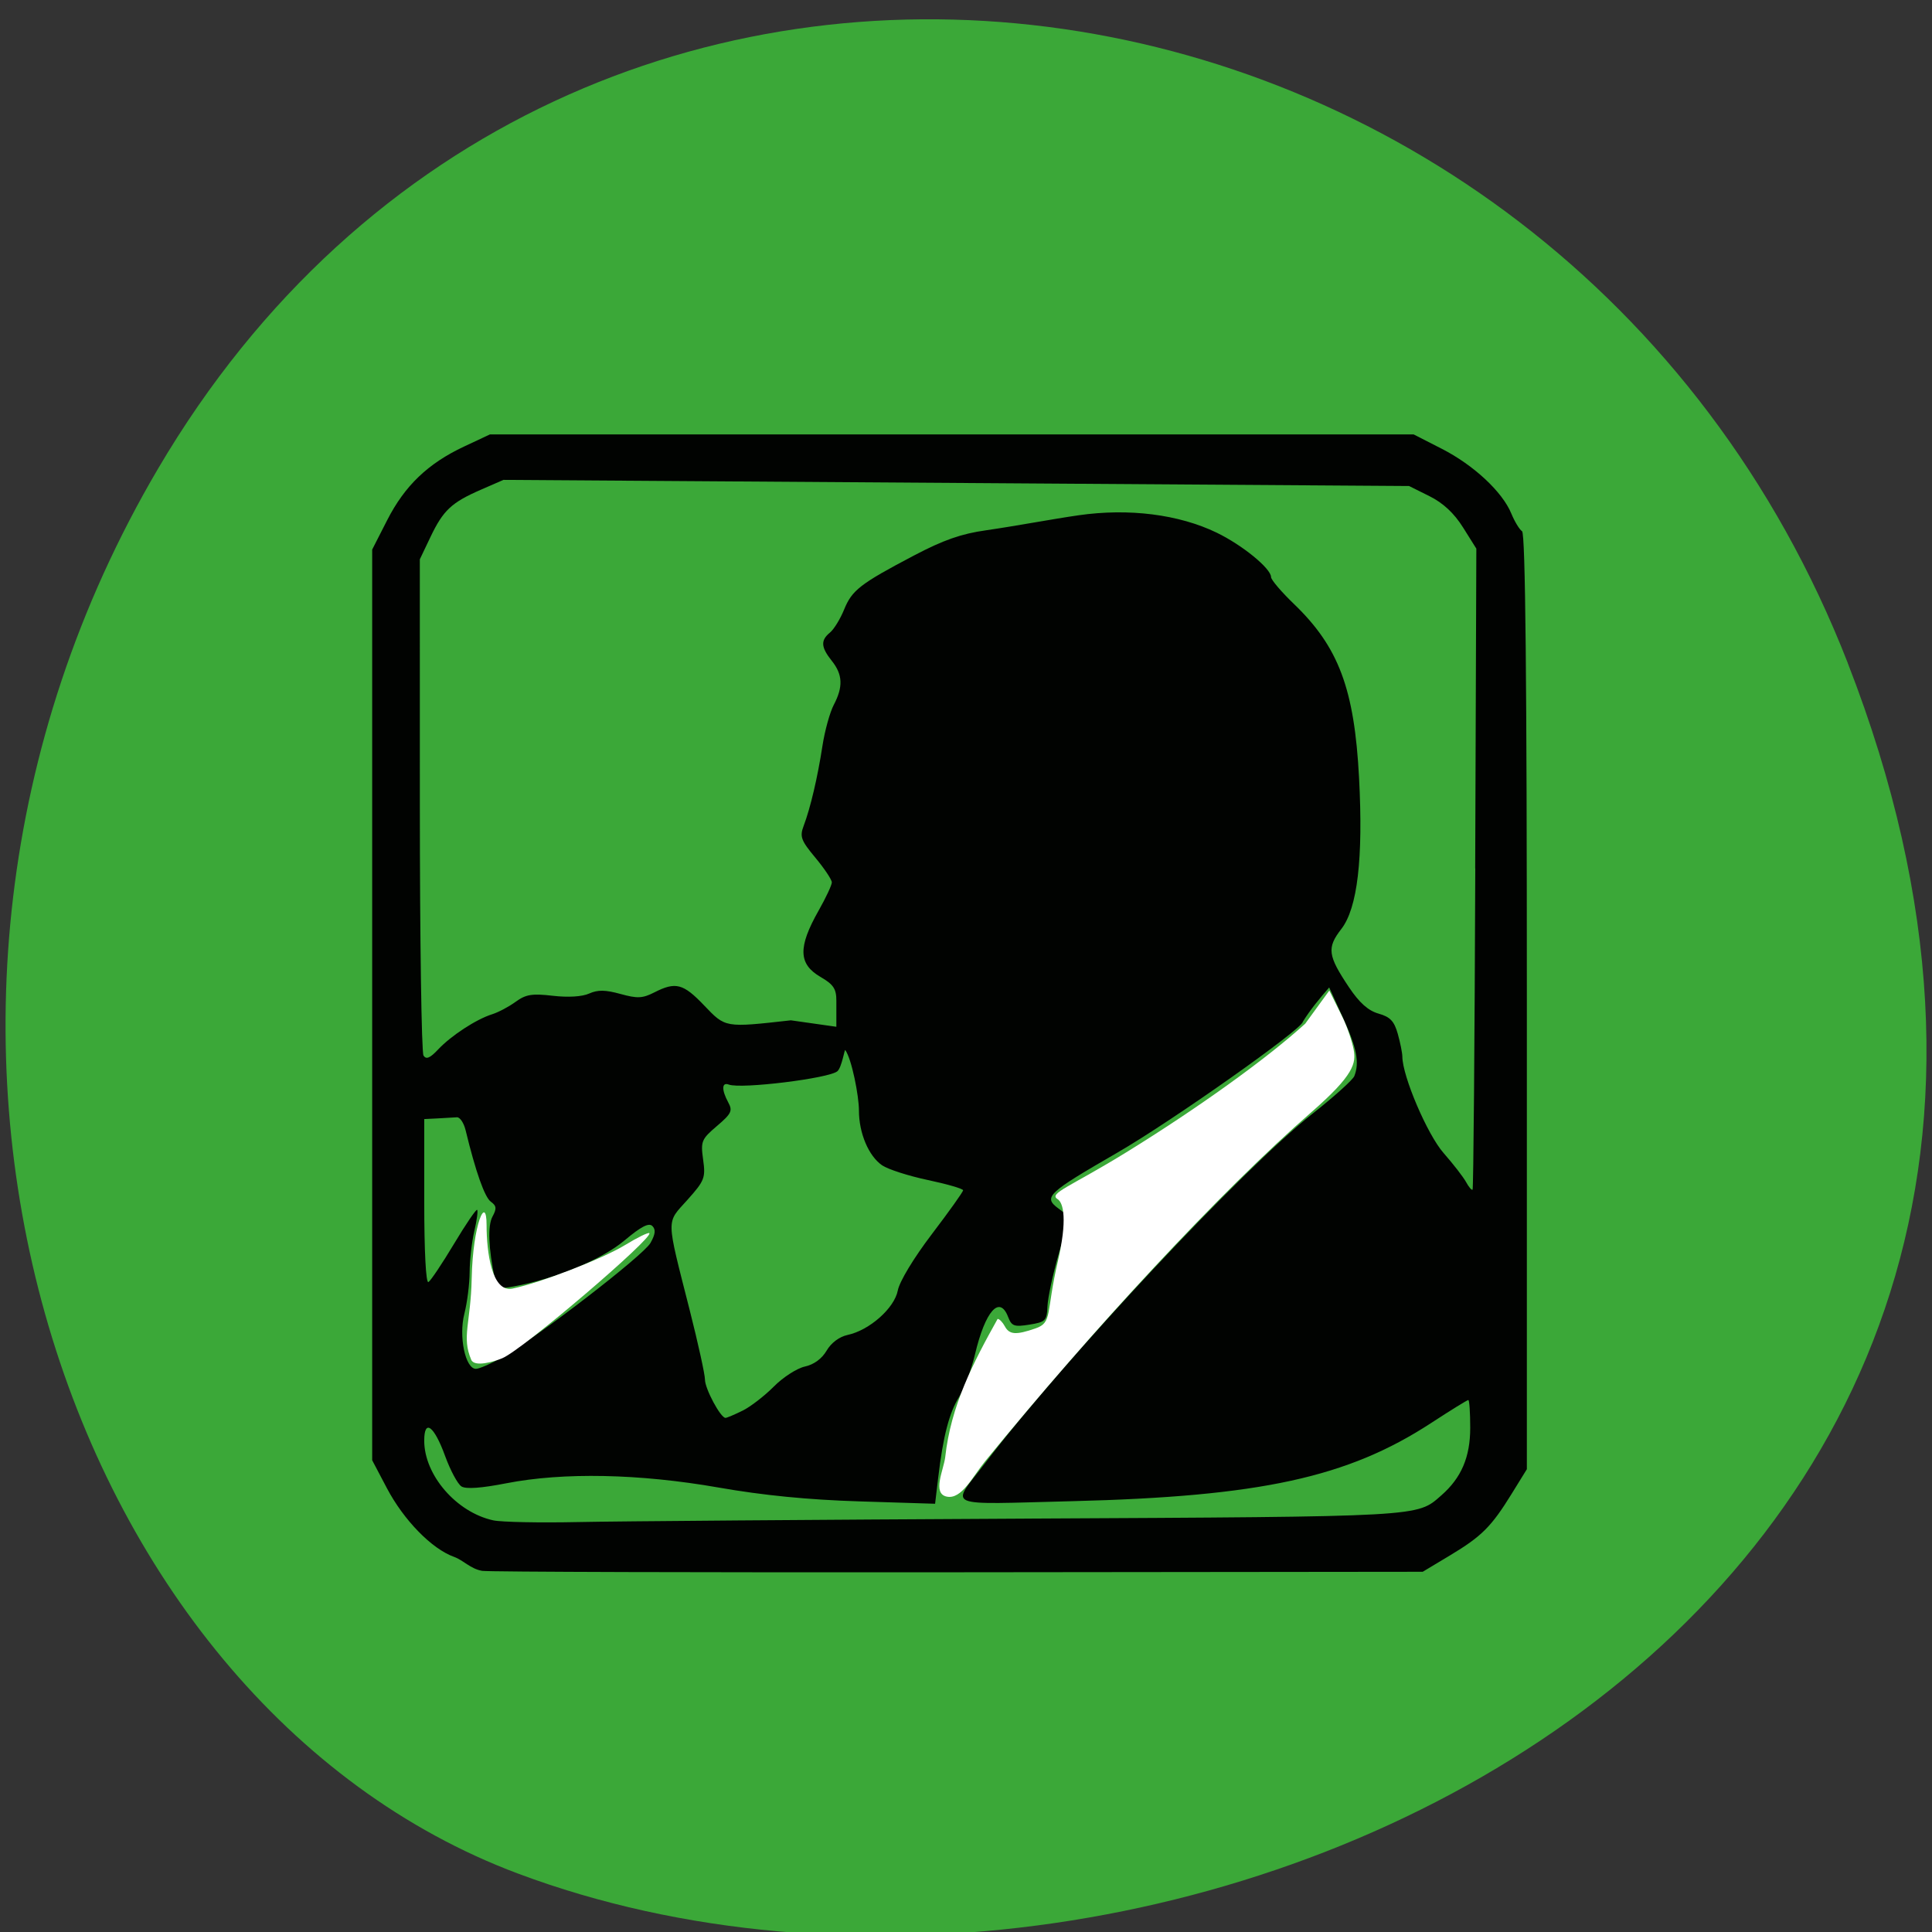 <svg xmlns="http://www.w3.org/2000/svg" viewBox="0 0 256 256"><rect x="0" y="0" width="256" height="256" fill="#333333" stroke="none"/><g color="#000" fill="#3ba838"><path d="m 244.84 882.37 c 49.681 128.5 -89.55 194.42 -176.23 161.67 -60.5 -22.859 -90.65 -113.97 -47.683 -187.62 54.22 -92.93 185.6 -73.16 223.92 25.949 z" transform="matrix(1 0 0 0.992 0 -787.44)"/></g><g transform="matrix(0.6 0 0 0.591 -12.07 11.393)"><path d="m 126.56 332.91 c -2.567 -0.462 -4.074 -2.356 -6.164 -3.126 -4.906 -1.774 -11.11 -8.219 -14.849 -15.429 l -3.236 -6.238 v -102.09 v -102.09 l 3.318 -6.603 c 3.877 -7.717 9.01 -12.704 16.968 -16.493 l 5.714 -2.72 h 102 h 102 l 6.238 3.236 c 7.02 3.643 13.364 9.644 15.331 14.506 0.725 1.792 1.793 3.579 2.375 3.971 0.731 0.494 1.057 33.01 1.057 105.5 v 104.79 l -3.346 5.5 c -4.514 7.419 -6.616 9.55 -13.654 13.842 l -6 3.658 l -102.5 0.109 c -56.37 0.06 -103.74 -0.082 -105.25 -0.316 z m 119.85 -11.706 c 88.43 -0.461 86.55 -0.354 92.01 -5.21 4.419 -3.924 6.379 -8.57 6.383 -15.13 0.002 -3.438 -0.188 -6.25 -0.423 -6.25 -0.235 0 -3.933 2.322 -8.218 5.16 -18.434 12.207 -37.71 16.47 -79.23 17.521 -28.928 0.732 -26.889 1.621 -19.342 -8.429 17.549 -23.368 57.09 -66.23 72.3 -78.38 4.804 -3.836 8.998 -7.663 9.321 -8.505 1.161 -3.02 0.538 -6.292 -2.483 -13.02 l -3.071 -6.843 c -2.093 2.432 -4.191 5 -5.831 7.699 -0.062 1.6 -28.906 22.264 -40.908 29.31 -15.565 9.134 -16.449 9.982 -13.07 12.534 l 2.451 1.851 l -2.358 8.305 c -1.297 4.568 -2.422 9.871 -2.5 11.786 -0.131 3.227 -0.422 3.527 -3.971 4.106 -3.385 0.551 -3.934 0.351 -4.725 -1.732 -1.884 -4.955 -5.04 -1.335 -7.307 8.381 -0.799 3.425 -2.371 7.712 -3.493 9.527 -2.2 3.559 -3.547 8.826 -4.634 18.11 l -0.688 5.876 l -16.662 -0.53 c -11.414 -0.363 -21.23 -1.342 -31.16 -3.107 -17.502 -3.11 -34.29 -3.451 -46.88 -0.952 -5.531 1.098 -8.894 1.34 -9.891 0.711 -0.831 -0.524 -2.46 -3.601 -3.62 -6.837 -2.432 -6.785 -4.609 -8.407 -4.609 -3.435 0 7.73 7.113 16.07 15.236 17.868 1.795 0.397 10.239 0.571 18.764 0.386 8.525 -0.185 52.894 -0.53 98.6 -0.769 z m -62.3 -24.2 c 1.76 -0.89 4.865 -3.325 6.901 -5.41 2.035 -2.085 5.12 -4.103 6.855 -4.484 1.985 -0.436 3.765 -1.757 4.8 -3.564 1.01 -1.755 2.811 -3.125 4.645 -3.524 4.831 -1.051 10.336 -6.01 11.08 -9.978 0.378 -2.01 3.532 -7.309 7.535 -12.646 3.786 -5.05 6.885 -9.463 6.885 -9.808 0 -0.345 -3.501 -1.38 -7.78 -2.299 -4.279 -0.919 -8.826 -2.405 -10.11 -3.301 -2.981 -2.088 -5.115 -7.215 -5.115 -12.289 0 -3.271 -1.591 -11.544 -3.02 -13.551 -0.16 -0.226 -0.763 3.867 -1.73 4.741 -1.77 1.602 -21.276 4.04 -23.988 3 -1.576 -0.605 -1.63 1.18 -0.122 3.999 1.01 1.878 0.7 2.524 -2.501 5.291 -3.423 2.959 -3.609 3.419 -3.045 7.545 0.559 4.091 0.318 4.714 -3.495 9.04 -4.709 5.345 -4.748 3.583 0.544 24.765 1.843 7.377 3.353 14.352 3.355 15.5 0.004 2.067 3.444 8.587 4.531 8.587 0.31 0 2 -0.728 3.765 -1.619 z m -53.18 -11.914 c 7.764 -4.494 31.27 -22.883 32.834 -25.682 1.092 -1.959 1.21 -3.02 0.423 -3.804 -0.786 -0.786 -2.507 0.119 -6.179 3.254 -4.993 4.262 -15.259 8.588 -24.407 10.284 -3.341 0.619 -3.753 0.456 -4.195 -1.666 -1.423 -6.829 -1.617 -11.952 -0.528 -13.986 0.962 -1.797 0.894 -2.419 -0.361 -3.337 -1.364 -0.997 -3.356 -6.724 -5.576 -16.03 -0.394 -1.65 -1.26 -2.955 -1.925 -2.9 -0.665 0.055 -2.559 0.167 -4.209 0.25 l -3 0.15 v 18.559 c 0 11.139 0.371 18.33 0.927 17.986 0.51 -0.315 3.053 -4.173 5.652 -8.574 2.599 -4.401 4.897 -7.829 5.108 -7.618 0.211 0.211 -0.071 2.355 -0.627 4.765 -0.556 2.41 -1.021 6.545 -1.035 9.189 -0.013 2.644 -0.536 6.839 -1.161 9.322 -1.289 5.12 0.206 12.371 2.551 12.371 0.734 0 3.303 -1.14 5.71 -2.533 z m 214.97 -109.67 l 0.254 -71.69 l -2.935 -4.748 c -1.985 -3.21 -4.39 -5.484 -7.427 -7.02 l -4.491 -2.272 l -100 -0.688 l -100 -0.688 l -4.959 2.194 c -6.521 2.885 -8.348 4.622 -11.164 10.617 l -2.348 5 l 0.005 55 c 0.003 30.25 0.366 55.57 0.806 56.26 0.592 0.933 1.433 0.577 3.235 -1.37 2.872 -3.103 8.426 -6.779 11.915 -7.886 1.364 -0.433 3.7 -1.688 5.191 -2.791 2.261 -1.672 3.623 -1.897 8.217 -1.357 3.398 0.399 6.468 0.209 8.02 -0.497 1.907 -0.869 3.572 -0.847 6.922 0.091 3.75 1.05 4.872 0.996 7.492 -0.358 4.692 -2.426 6.363 -1.983 10.965 2.907 4.766 5.065 4.535 5.02 19.18 3.359 l 10.04 1.449 v -5.85 c 0 -2.666 -0.638 -3.636 -3.5 -5.325 -4.894 -2.888 -5 -6.659 -0.421 -14.867 1.607 -2.879 2.921 -5.728 2.921 -6.332 0 -0.603 -1.629 -3.085 -3.621 -5.516 -3.201 -3.906 -3.502 -4.738 -2.596 -7.168 1.487 -3.986 3.076 -10.856 4.145 -17.915 0.513 -3.391 1.64 -7.531 2.503 -9.2 2.097 -4.055 1.977 -6.8 -0.431 -9.861 -2.414 -3.069 -2.514 -4.601 -0.415 -6.344 0.872 -0.724 2.273 -3.035 3.114 -5.135 1.755 -4.386 3.54 -5.791 15.451 -12.152 6.479 -3.461 10.468 -4.878 15.891 -5.647 6.895 -1.015 14.454 -2.487 20.459 -3.369 11.08 -1.62 22.14 -0.204 30.5 3.903 5.675 2.788 12 8.04 12 9.956 0 0.6 2.285 3.325 5.078 6.05 9.862 9.637 13.328 19.04 14.359 38.962 0.936 18.09 -0.349 29.21 -3.912 33.879 -3.235 4.241 -3.01 5.952 1.697 13.09 2.295 3.477 4.251 5.244 6.521 5.892 2.561 0.731 3.453 1.684 4.244 4.534 0.551 1.984 1 4.281 1.01 5.104 0.016 4.404 5.521 17.477 9.1 21.612 2.141 2.474 4.382 5.412 4.98 6.53 0.598 1.118 1.241 1.879 1.429 1.692 0.188 -0.188 0.456 -32.602 0.596 -72.03 z" fill="#010301"/><g fill="#fff"><path d="m 228.86 307.44 c 1.24 -11.559 6.143 -21.14 11.572 -31.01 0.393 0 1.102 0.735 1.577 1.633 1.013 1.917 2.465 2.02 6.828 0.482 3.75 -1.321 2.242 -3.436 4.879 -14.952 2.136 -9.327 1.289 -13.19 -0.054 -14.03 -2.047 -1.28 2.951 -2.825 15.185 -10.486 15.882 -9.945 31.08 -21.04 39.532 -28.856 l 5.31 -7.415 l 2.904 5.974 c 1.147 2.359 2.185 5.684 2.476 7.308 0.526 2.939 0.164 5.583 -9.339 13.985 -20.05 17.726 -48.23 48.617 -72.07 78.29 -2.779 3.458 -5.188 8.619 -8.475 7.906 -3.244 -0.704 -0.691 -5.95 -0.325 -8.821 z"/><path d="m 124.19 285.6 c -2.173 -5.129 -0.107 -8.214 0.096 -18.239 0.248 -12.249 3.287 -18.973 3.287 -12 0 6.254 1.198 15.209 5.719 14.268 6.155 -1.281 19.852 -6.659 24.867 -9.763 2.742 -1.697 5.155 -2.894 5.364 -2.662 0.921 1.029 -27.905 26.09 -32.459 28.03 -2.02 0.857 -6.17 2.03 -6.873 0.371 z"/></g></g></svg>
